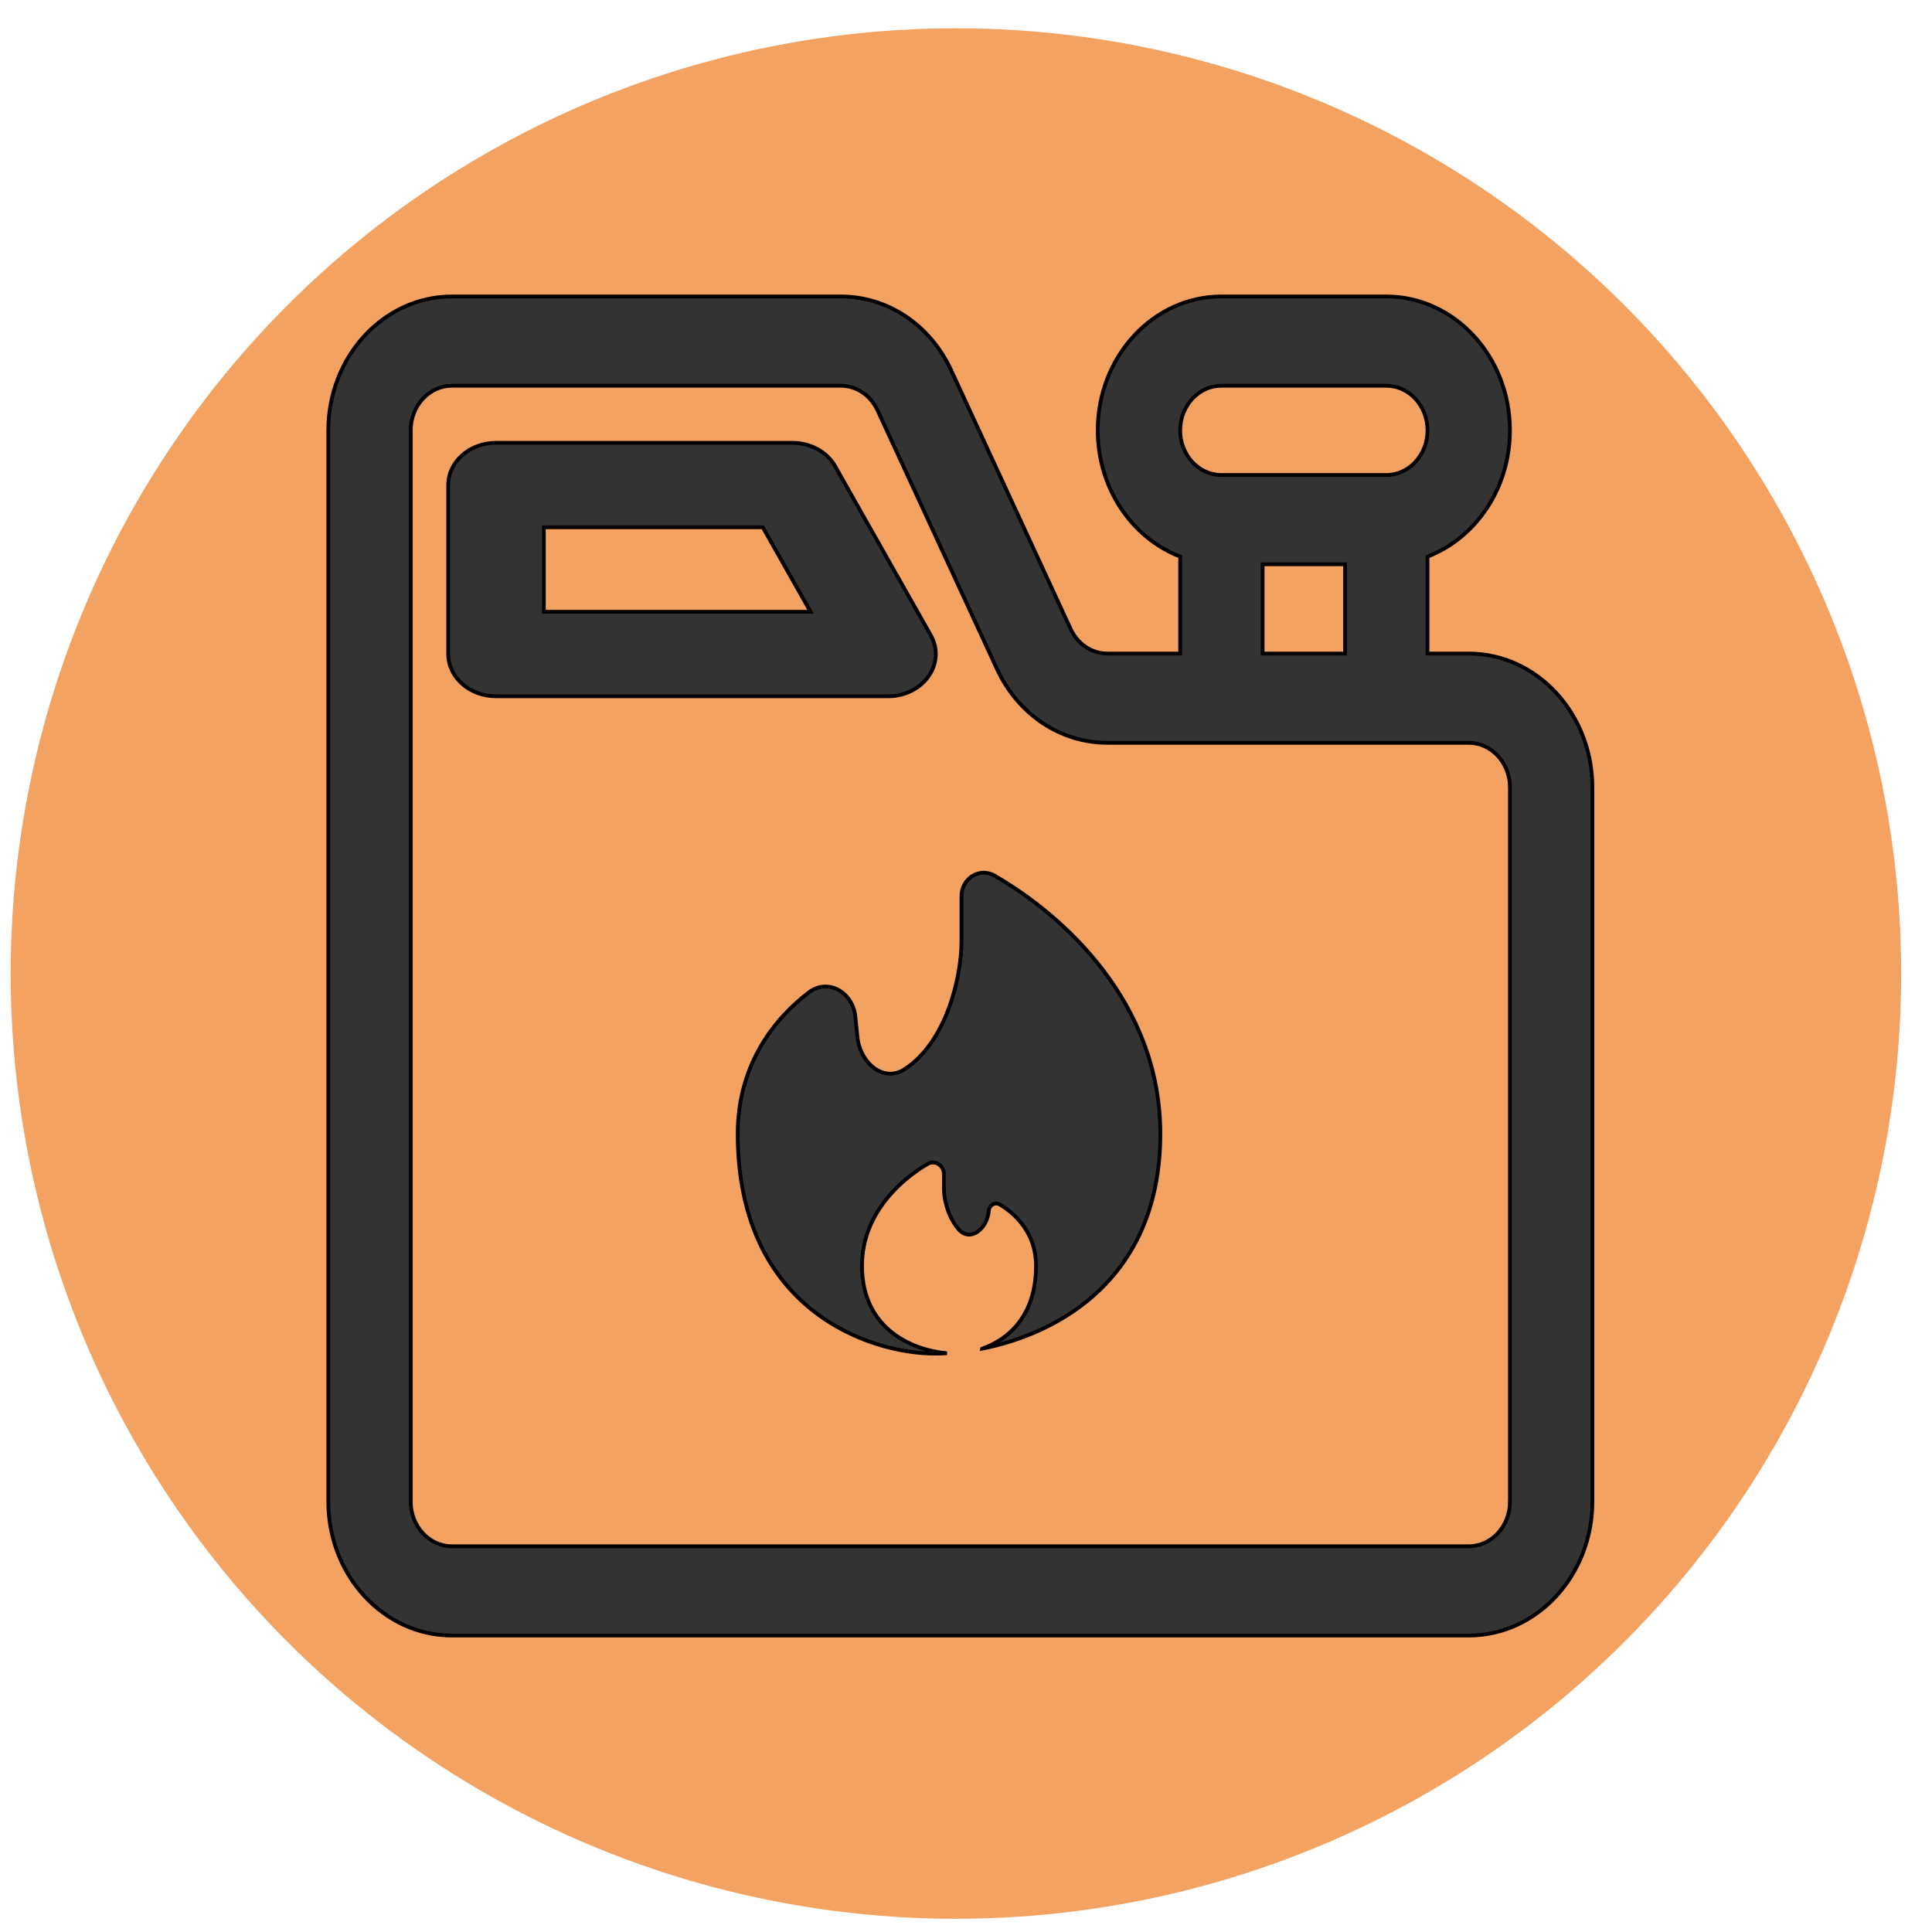 <svg width="512" height="512" xmlns="http://www.w3.org/2000/svg" xml:space="preserve" version="1.1" fill="#000000">

 <g>
  <title>Layer 1</title>
  <ellipse ry="250" rx="250" id="svg_10" cy="257.995" cx="253.33" stroke="#f4a261" fill="#f4a261"/>
  <g stroke="null" id="svg_1">
   <g stroke="null" id="svg_2">
    <path fill="#333333" stroke="null" id="svg_3" d="m389.228,173.197l-10.924,0l0,-25.693c12.715,-4.883 21.848,-18.032 21.848,-33.452c0,-19.568 -14.701,-35.487 -32.772,-35.487l-43.696,0c-18.07,0 -32.772,15.919 -32.772,35.487c0,15.421 9.133,28.569 21.848,33.452l0,25.693l-19.269,0c-4.165,0 -7.908,-2.506 -9.771,-6.539l-31.618,-68.476c-5.587,-12.101 -16.819,-19.617 -29.312,-19.617l-103.018,0c-18.07,0 -32.772,15.919 -32.772,35.487l0,283.896c0,19.568 14.701,35.487 32.772,35.487l269.456,0c18.07,0 32.772,-15.919 32.772,-35.487l0,-189.264c0,-19.568 -14.701,-35.488 -32.772,-35.488zm-65.544,-70.973l43.696,0c6.023,0 10.924,5.307 10.924,11.829c0,6.523 -4.901,11.829 -10.924,11.829l-43.696,0c-6.023,0 -10.924,-5.307 -10.924,-11.829c0,-6.523 4.901,-11.829 10.924,-11.829zm32.772,47.316l0,23.658l-21.848,0l0,-23.658l21.848,0zm43.696,248.409c0,6.523 -4.901,11.829 -10.924,11.829l-269.456,0c-6.023,0 -10.924,-5.307 -10.924,-11.829l0,-283.896c0,-6.523 4.901,-11.829 10.924,-11.829l103.019,0c4.165,0 7.908,2.506 9.771,6.539l31.618,68.476c5.587,12.101 16.819,19.617 29.312,19.617c11.083,0 85.878,0 95.737,0c6.023,0 10.924,5.307 10.924,11.829l0,189.264l-0.001,0z"/>
   </g>
  </g>
  <g stroke="null" id="svg_4">
   <g stroke="null" id="svg_5">
    <path fill="#333333" stroke="null" id="svg_6" d="m246.647,168.321l-25.337,-44.783c-2.147,-3.794 -6.537,-6.191 -11.338,-6.191l-78.516,0c-6.999,0 -12.674,5.013 -12.674,11.196l0,44.783c0,6.183 5.674,11.196 12.674,11.196l103.853,0c9.4,0 15.548,-8.758 11.338,-16.201zm-102.517,-6.191l0,-22.391l58.007,0l12.669,22.391l-70.676,0z"/>
   </g>
  </g>
  <g stroke="null">
   <path stroke="null" fill="#333333" d="m260.278,357.42c20.594,-4.107 47.222,-18.844 47.222,-56.953c0,-34.68 -25.518,-57.773 -43.868,-68.384c-4.072,-2.355 -8.838,0.742 -8.838,5.427l0,11.983c0,9.45 -3.994,26.698 -15.092,33.872c-5.666,3.663 -11.785,-1.819 -12.474,-8.506l-0.565,-5.491c-0.657,-6.383 -7.193,-10.258 -12.321,-6.367c-9.214,6.992 -18.842,19.235 -18.842,37.465c0,46.604 34.844,58.255 52.266,58.255c1.013,0 2.079,-0.03 3.187,-0.094c-8.603,-0.731 -22.513,-6.041 -22.513,-23.211c0,-13.431 9.85,-22.517 17.334,-26.933c2.013,-1.188 4.369,0.355 4.369,2.682l0,3.861c0,2.955 1.149,7.575 3.884,10.737c3.095,3.578 7.638,-0.17 8.004,-4.877c0.116,-1.484 1.617,-2.431 2.909,-1.679c4.225,2.456 9.618,7.703 9.618,16.208c0,13.422 -7.438,19.596 -14.281,22.002z"/>
  </g>
 </g>
</svg>